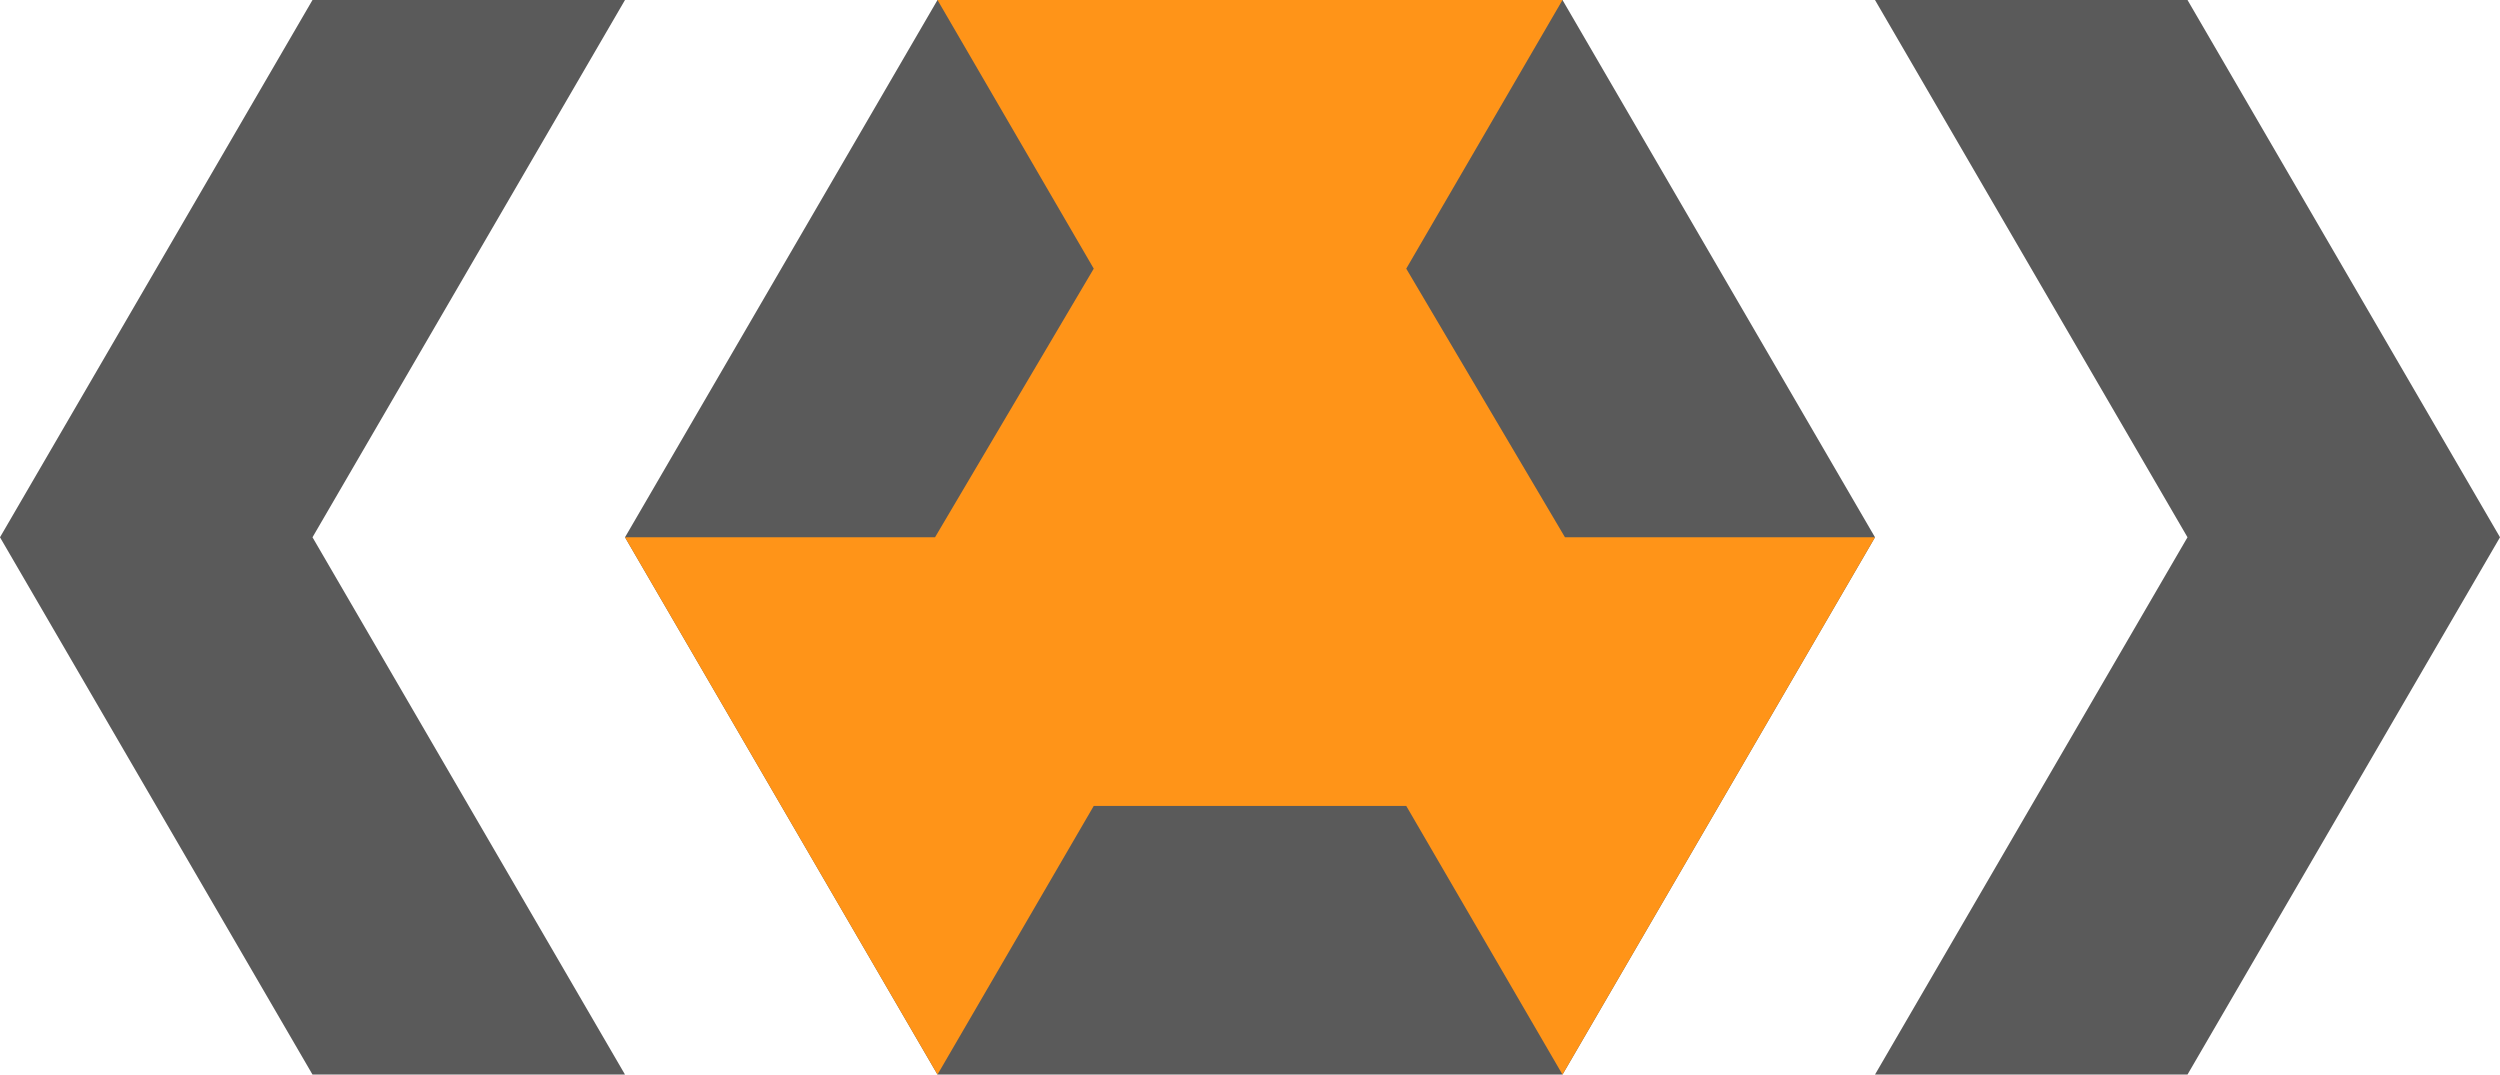 <?xml version="1.0" encoding="UTF-8" standalone="no"?>
<svg width="114px" height="49px" viewBox="0 0 114 49" version="1.1" xmlns="http://www.w3.org/2000/svg" xmlns:xlink="http://www.w3.org/1999/xlink">
    <!-- Generator: Sketch 3.6.1 (26313) - http://www.bohemiancoding.com/sketch -->
    <title>Group 3</title>
    <desc>Created with Sketch.</desc>
    <defs></defs>
    <g id="Page-1" stroke="none" stroke-width="1" fill="none" fill-rule="evenodd">
        <g id="GO-FOR-GOLD-jigga" transform="translate(-317, -233)">
            <g id="Group-5" transform="translate(317, 233)">
                <g id="Group-3">
                    <path d="M85.5,24.5 L71.25,49 L42.75,49 L28.5,24.5 L42.75,0 L71.25,0 L85.5,24.5 Z M114,24.5 L99.75,49 L85.5,49 L99.75,24.5 L85.5,0 L99.75,0 L114,24.5 Z M0,24.5 L14.25,49 L28.5,49 L14.25,24.5 L28.5,0 L14.25,0 L0,24.5 Z" id="Combined-Shape" fill="#5A5A5A"></path>
                    <path d="M71.363,24.5 L64.125,36.75 L49.875,36.75 L42.637,24.5 L49.875,12.25 L64.125,12.25 L71.363,24.5 Z M71.25,0 L64.125,12.25 L49.875,12.25 L42.75,0 L71.25,0 Z M64.125,36.75 L71.363,24.5 L85.5,24.5 L71.25,49 L64.125,36.75 Z M49.875,36.75 L42.637,24.5 L28.5,24.5 L42.75,49 L49.875,36.75 Z" id="Combined-Shape" fill="#FF9418"></path>
                </g>
            </g>
        </g>
    </g>
</svg>